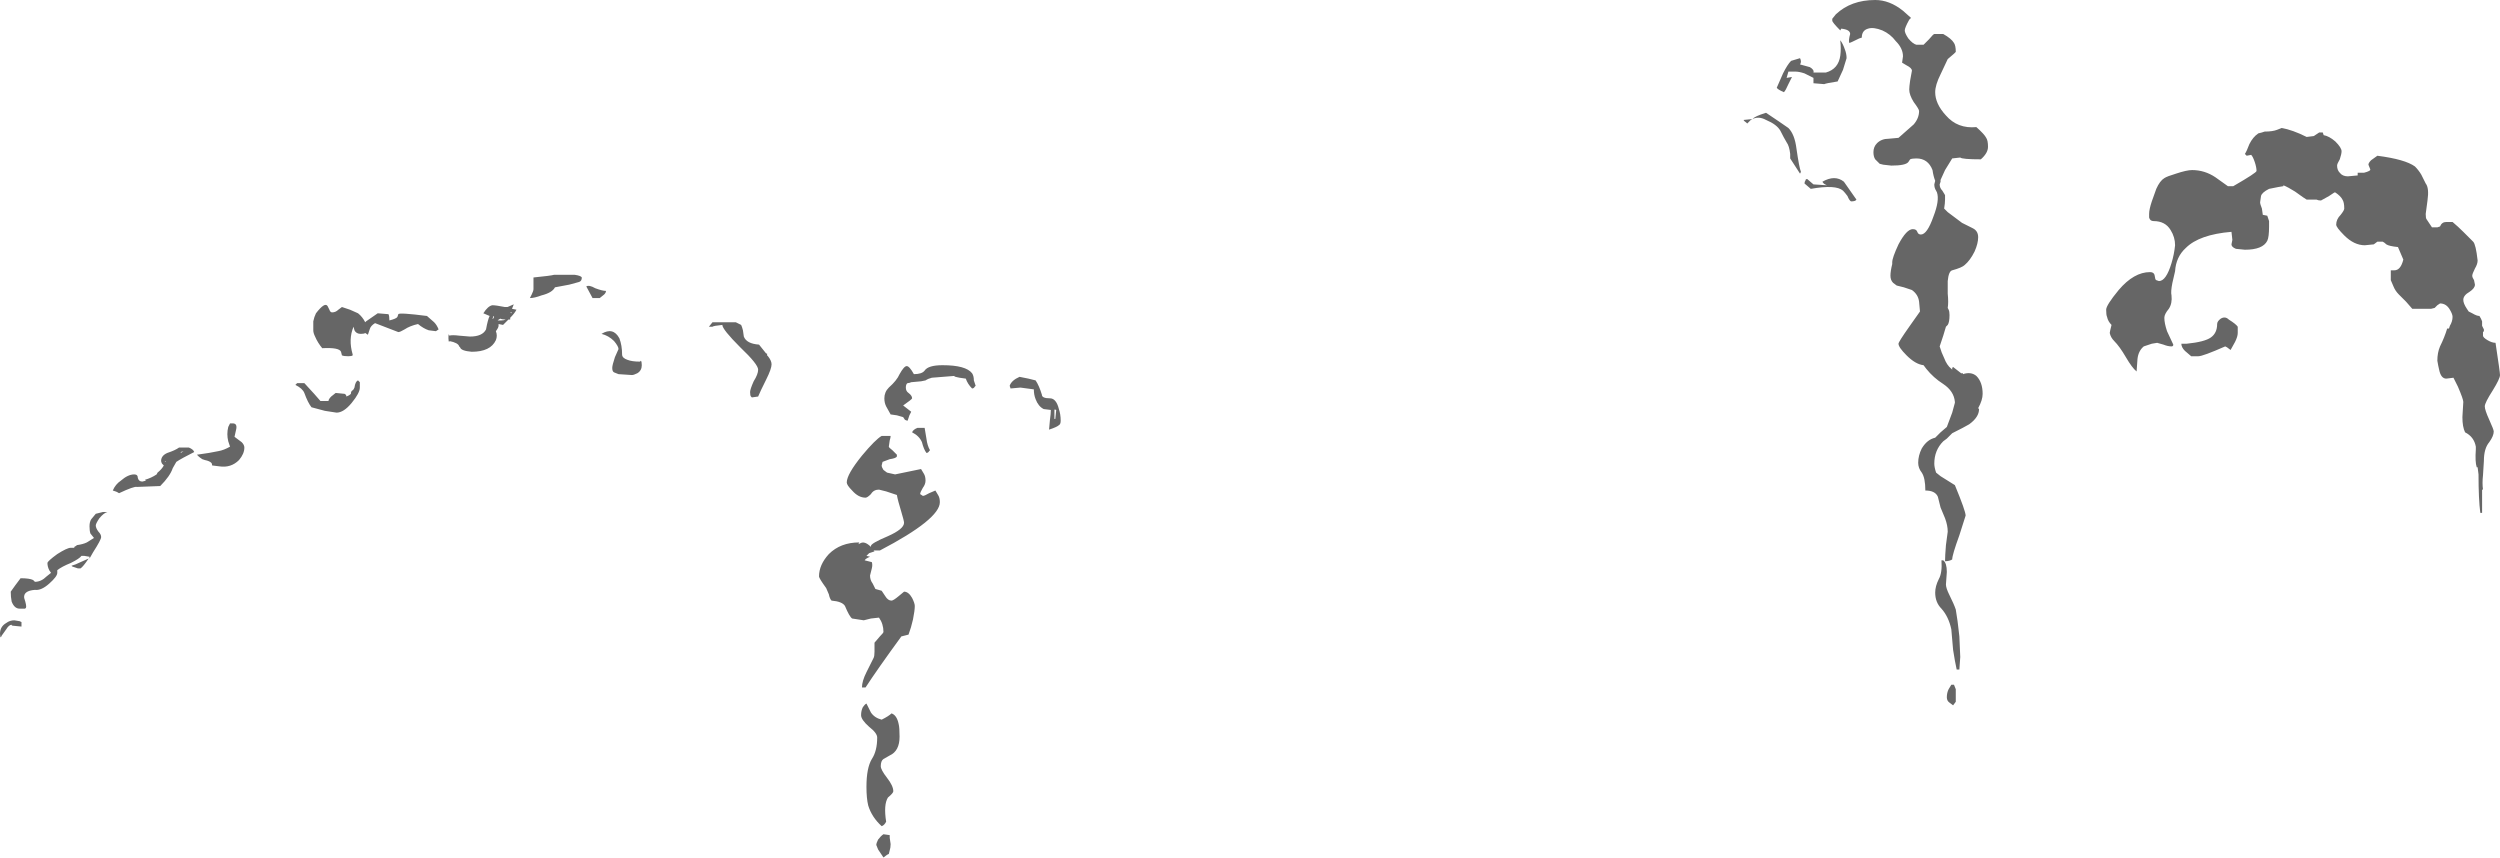 <?xml version="1.0" encoding="UTF-8" standalone="no"?>
<svg xmlns:ffdec="https://www.free-decompiler.com/flash" xmlns:xlink="http://www.w3.org/1999/xlink" ffdec:objectType="shape" height="47.9px" width="139.65px" xmlns="http://www.w3.org/2000/svg">
  <g transform="matrix(1.0, 0.0, 0.0, 1.0, 73.8, 43.2)">
    <path d="M30.95 -43.2 Q31.75 -43.2 32.5 -42.6 L32.95 -42.2 32.85 -42.1 Q32.6 -41.65 32.6 -41.5 32.6 -41.35 32.8 -41.05 33.05 -40.75 33.25 -40.7 L33.65 -40.7 33.95 -41.0 Q34.2 -41.3 34.25 -41.3 L34.75 -41.3 Q35.2 -41.05 35.35 -40.8 35.45 -40.65 35.45 -40.3 L35.35 -40.2 35.0 -39.9 34.6 -39.05 Q34.3 -38.45 34.3 -38.05 34.3 -37.4 34.9 -36.75 35.55 -36.0 36.6 -36.1 37.05 -35.7 37.15 -35.5 37.25 -35.35 37.25 -35.0 37.25 -34.65 36.85 -34.3 35.8 -34.3 35.7 -34.4 L35.25 -34.35 34.85 -33.7 34.6 -33.15 34.6 -33.05 34.55 -32.9 Q34.55 -32.7 34.7 -32.55 L34.85 -32.3 34.85 -32.05 Q34.85 -31.85 34.8 -31.55 L35.0 -31.35 35.8 -30.75 36.4 -30.45 Q36.7 -30.3 36.7 -29.95 36.7 -29.6 36.5 -29.15 36.25 -28.65 35.95 -28.4 35.8 -28.25 35.25 -28.1 35.05 -28.05 35.0 -27.5 L35.0 -26.8 Q35.05 -26.3 35.0 -26.0 L35.05 -25.9 Q35.1 -25.8 35.1 -25.6 35.1 -25.2 35.0 -25.05 L34.9 -24.95 34.75 -24.45 34.55 -23.85 Q34.65 -23.5 34.8 -23.2 34.95 -22.8 35.2 -22.6 L35.25 -22.55 35.25 -22.65 35.3 -22.7 35.75 -22.35 35.85 -22.35 35.85 -22.3 Q36.3 -22.45 36.6 -22.2 36.95 -21.85 36.95 -21.2 36.95 -20.85 36.7 -20.4 L36.75 -20.35 Q36.75 -19.9 36.2 -19.5 35.95 -19.35 35.25 -19.0 L34.95 -18.7 34.75 -18.55 Q34.25 -18.05 34.25 -17.3 34.25 -17.1 34.35 -16.8 L34.6 -16.6 Q35.0 -16.35 35.4 -16.1 36.0 -14.65 36.0 -14.4 L35.65 -13.3 Q35.25 -12.2 35.25 -11.95 35.1 -11.85 34.85 -11.85 34.85 -12.15 34.9 -12.75 L35.0 -13.5 Q35.0 -13.85 34.85 -14.25 L34.6 -14.85 34.45 -15.45 Q34.3 -15.8 33.75 -15.8 33.75 -16.5 33.55 -16.8 33.35 -17.05 33.35 -17.35 33.35 -17.75 33.55 -18.15 33.85 -18.65 34.3 -18.75 L34.6 -19.05 34.95 -19.35 Q35.1 -19.75 35.25 -20.15 L35.4 -20.7 35.4 -20.75 Q35.35 -21.35 34.75 -21.75 34.2 -22.1 33.8 -22.6 L33.65 -22.8 Q33.2 -22.85 32.7 -23.35 32.25 -23.8 32.25 -24.0 32.25 -24.1 32.85 -24.95 L33.45 -25.8 33.4 -26.35 Q33.35 -26.75 33.0 -27.0 L32.55 -27.15 32.15 -27.25 31.95 -27.4 Q31.8 -27.55 31.8 -27.8 31.8 -28.05 31.9 -28.45 L31.9 -28.55 Q31.9 -28.8 32.25 -29.55 32.7 -30.4 33.05 -30.4 33.25 -30.4 33.3 -30.25 33.35 -30.1 33.5 -30.1 33.85 -30.1 34.2 -31.1 34.55 -32.0 34.4 -32.45 L34.35 -32.55 Q34.25 -32.7 34.25 -32.9 L34.3 -33.1 Q34.2 -33.35 34.15 -33.7 33.9 -34.35 33.25 -34.35 33.0 -34.35 32.9 -34.3 L32.8 -34.15 Q32.65 -33.95 31.85 -33.95 L31.4 -34.0 31.2 -34.05 30.95 -34.3 Q30.85 -34.45 30.85 -34.7 30.85 -35.0 31.05 -35.2 31.3 -35.45 31.7 -35.45 L32.25 -35.5 33.1 -36.25 Q33.4 -36.6 33.4 -37.0 33.4 -37.1 33.1 -37.5 32.85 -37.9 32.85 -38.2 32.85 -38.35 32.9 -38.7 L33.0 -39.25 Q33.0 -39.4 32.7 -39.55 L32.45 -39.7 32.5 -40.05 Q32.5 -40.5 32.1 -40.9 31.8 -41.3 31.35 -41.5 30.85 -41.7 30.55 -41.6 30.2 -41.5 30.2 -41.1 L30.05 -41.05 Q29.55 -40.8 29.5 -40.8 29.45 -40.95 29.55 -41.3 29.55 -41.55 29.05 -41.6 L29.0 -41.5 Q28.55 -41.95 28.55 -42.05 L28.55 -42.15 28.75 -42.4 Q29.6 -43.2 30.95 -43.2 M29.0 -40.95 Q29.15 -40.75 29.25 -40.45 29.35 -40.2 29.35 -39.95 L29.15 -39.3 28.85 -38.65 Q28.2 -38.55 28.1 -38.5 L27.5 -38.55 27.5 -38.85 27.0 -39.1 Q26.7 -39.2 26.5 -39.2 L26.1 -39.2 26.0 -38.85 26.3 -38.9 26.1 -38.5 Q25.95 -38.15 25.85 -38.05 25.5 -38.2 25.45 -38.3 L25.8 -39.1 Q26.05 -39.6 26.25 -39.8 L26.75 -39.95 Q26.85 -39.75 26.75 -39.6 L27.3 -39.45 Q27.55 -39.3 27.5 -39.15 L28.2 -39.15 Q28.9 -39.35 29.0 -40.1 29.05 -40.5 29.0 -40.9 L29.0 -40.95 M23.8 -36.3 L23.75 -36.35 Q23.6 -36.45 23.6 -36.5 L24.1 -36.55 Q24.2 -36.7 24.85 -36.9 25.6 -36.4 26.1 -36.05 26.45 -35.7 26.55 -34.9 26.7 -33.85 26.8 -33.6 L26.75 -33.5 26.2 -34.35 26.2 -34.6 Q26.15 -35.05 26.0 -35.25 25.85 -35.5 25.65 -35.9 25.45 -36.25 24.85 -36.5 24.4 -36.75 24.0 -36.5 23.9 -36.4 23.8 -36.3 M27.0 -32.95 Q27.0 -33.05 27.05 -33.1 27.05 -33.2 27.15 -33.2 L27.5 -32.9 28.25 -32.85 28.15 -32.9 Q28.05 -32.95 28.0 -33.05 28.7 -33.45 29.2 -33.05 L29.9 -32.05 Q29.85 -31.95 29.6 -31.95 29.5 -32.0 29.4 -32.25 29.25 -32.45 29.15 -32.55 28.75 -32.9 27.35 -32.65 L27.0 -32.95 M46.25 -31.25 Q46.25 -31.5 46.4 -31.95 L46.65 -32.65 Q46.85 -33.1 47.1 -33.25 47.25 -33.35 47.75 -33.5 48.35 -33.7 48.65 -33.7 49.35 -33.7 49.95 -33.3 L50.65 -32.8 50.95 -32.8 Q52.25 -33.55 52.25 -33.65 52.25 -33.85 52.15 -34.15 52.05 -34.45 51.95 -34.55 L51.7 -34.5 51.6 -34.6 Q51.7 -34.75 51.85 -35.15 52.05 -35.55 52.35 -35.75 L52.55 -35.8 52.7 -35.85 Q53.15 -35.85 53.4 -35.95 L53.65 -36.05 Q54.25 -35.95 55.05 -35.55 L55.45 -35.6 55.75 -35.8 55.95 -35.8 56.0 -35.65 Q56.3 -35.6 56.65 -35.3 57.0 -34.95 57.0 -34.75 57.0 -34.6 56.9 -34.3 56.75 -34.05 56.75 -33.95 56.75 -33.7 56.9 -33.55 57.05 -33.35 57.35 -33.35 L57.9 -33.4 Q57.9 -33.45 57.9 -33.55 L58.25 -33.55 Q58.65 -33.65 58.6 -33.75 L58.5 -34.0 Q58.5 -34.1 58.65 -34.25 L59.0 -34.5 Q60.55 -34.3 61.1 -33.9 61.3 -33.7 61.45 -33.45 L61.7 -32.95 Q61.9 -32.7 61.8 -32.0 L61.7 -31.25 Q61.7 -31.0 61.75 -30.95 L62.05 -30.5 62.35 -30.5 62.5 -30.55 Q62.6 -30.8 62.85 -30.8 L63.2 -30.8 Q63.5 -30.55 63.8 -30.25 L64.35 -29.7 Q64.5 -29.55 64.6 -28.65 64.6 -28.45 64.45 -28.2 64.3 -27.9 64.3 -27.8 64.3 -27.7 64.4 -27.55 L64.45 -27.3 Q64.45 -27.1 64.15 -26.9 63.8 -26.7 63.8 -26.45 63.8 -26.25 64.0 -25.95 L64.1 -25.8 64.3 -25.7 Q64.55 -25.55 64.7 -25.55 64.8 -25.4 64.85 -25.25 L64.85 -25.0 64.95 -24.8 64.95 -24.7 64.9 -24.65 64.9 -24.45 Q64.9 -24.35 65.15 -24.2 65.4 -24.05 65.6 -24.05 65.85 -22.4 65.85 -22.25 65.85 -22.05 65.45 -21.4 65.0 -20.7 65.0 -20.5 65.0 -20.3 65.25 -19.75 65.5 -19.2 65.5 -19.1 65.5 -18.85 65.25 -18.5 64.95 -18.15 64.95 -17.45 L64.9 -16.65 Q64.85 -16.2 64.9 -15.85 L64.85 -15.85 64.85 -14.55 64.75 -14.55 Q64.65 -15.3 64.65 -16.7 L64.6 -17.1 64.55 -17.1 Q64.45 -17.4 64.5 -18.1 L64.5 -18.25 Q64.4 -18.8 63.9 -19.05 63.75 -19.35 63.75 -19.9 L63.8 -20.75 Q63.8 -20.9 63.5 -21.6 L63.25 -22.1 62.85 -22.05 Q62.55 -22.05 62.45 -22.55 62.4 -22.75 62.35 -23.05 62.35 -23.5 62.5 -23.85 62.75 -24.35 62.9 -24.85 L63.0 -24.85 63.05 -25.0 Q63.2 -25.25 63.2 -25.5 63.2 -25.65 63.05 -25.9 62.85 -26.25 62.5 -26.25 L62.35 -26.15 62.2 -26.0 62.0 -25.95 60.95 -25.95 60.6 -26.35 60.2 -26.75 Q60.0 -26.95 59.9 -27.2 L59.75 -27.55 59.75 -28.1 59.95 -28.1 Q60.3 -28.1 60.45 -28.7 L60.15 -29.4 Q59.65 -29.45 59.5 -29.55 59.4 -29.65 59.3 -29.7 L59.0 -29.7 58.8 -29.55 58.3 -29.5 Q57.7 -29.5 57.15 -30.05 56.7 -30.5 56.7 -30.65 56.7 -30.95 56.95 -31.2 57.15 -31.45 57.15 -31.55 57.15 -31.9 57.05 -32.05 56.95 -32.25 56.65 -32.45 L56.6 -32.45 56.3 -32.25 55.85 -32.0 Q55.7 -32.0 55.6 -32.05 L55.05 -32.05 Q54.95 -32.1 54.4 -32.5 54.0 -32.75 53.75 -32.85 L53.75 -32.8 53.45 -32.75 52.95 -32.65 Q52.55 -32.45 52.5 -32.25 L52.45 -31.9 Q52.45 -31.8 52.55 -31.55 L52.6 -31.2 52.85 -31.15 52.95 -30.85 52.95 -30.55 Q52.95 -29.95 52.85 -29.75 52.6 -29.25 51.6 -29.25 L51.1 -29.3 Q50.85 -29.4 50.85 -29.55 L50.9 -29.8 50.85 -30.25 Q49.05 -30.1 48.3 -29.35 47.75 -28.85 47.7 -28.05 L47.55 -27.4 Q47.45 -26.9 47.5 -26.7 47.55 -26.25 47.35 -25.95 47.1 -25.65 47.1 -25.45 47.1 -25.15 47.25 -24.7 L47.6 -23.95 Q47.6 -23.85 47.5 -23.85 47.3 -23.85 47.05 -23.95 L46.7 -24.05 46.4 -24.0 45.95 -23.85 Q45.65 -23.6 45.6 -23.15 L45.55 -22.45 Q45.3 -22.65 44.95 -23.25 44.6 -23.85 44.3 -24.15 44.1 -24.35 44.05 -24.6 44.05 -24.65 44.15 -25.05 43.95 -25.25 43.9 -25.5 43.85 -25.6 43.85 -25.9 43.85 -26.15 44.55 -27.0 45.4 -28.0 46.3 -28.0 46.5 -28.0 46.55 -27.85 L46.6 -27.6 46.65 -27.55 46.8 -27.5 Q47.2 -27.5 47.5 -28.5 47.65 -29.0 47.7 -29.5 47.7 -29.95 47.45 -30.35 47.15 -30.85 46.5 -30.85 46.3 -30.85 46.25 -31.05 L46.25 -31.25 M34.5 -10.85 Q34.7 -11.2 34.65 -11.9 L34.75 -11.9 Q34.95 -11.75 34.95 -11.25 L34.9 -10.55 Q34.9 -10.35 35.1 -9.95 35.35 -9.45 35.45 -9.15 35.55 -8.6 35.65 -7.65 L35.7 -6.5 35.65 -5.8 35.5 -5.8 Q35.4 -6.25 35.3 -6.9 L35.2 -8.05 Q35.05 -8.75 34.65 -9.2 34.3 -9.55 34.3 -10.1 34.3 -10.45 34.5 -10.85 M35.35 -4.95 L35.45 -4.7 35.45 -4.0 35.3 -3.8 35.1 -3.95 Q34.95 -4.05 34.95 -4.25 34.95 -4.5 35.05 -4.7 L35.2 -4.95 35.35 -4.95 M50.7 -25.35 Q51.1 -25.1 51.2 -24.95 L51.2 -24.6 Q51.2 -24.4 51.05 -24.1 L50.8 -23.65 50.6 -23.8 50.5 -23.85 Q49.25 -23.3 49.0 -23.3 L48.6 -23.3 48.25 -23.6 Q48.05 -23.8 48.05 -24.0 L48.35 -24.0 Q49.35 -24.1 49.7 -24.35 50.05 -24.6 50.05 -25.1 50.05 -25.25 50.25 -25.4 50.5 -25.55 50.7 -25.35 M-69.65 -12.6 L-69.65 -12.65 Q-69.55 -12.7 -69.5 -12.75 -69.15 -12.8 -68.95 -12.9 L-68.55 -13.15 -68.75 -13.4 Q-68.8 -13.55 -68.8 -13.8 -68.8 -14.05 -68.7 -14.2 L-68.45 -14.5 -68.05 -14.6 -67.8 -14.6 Q-68.0 -14.55 -68.25 -14.25 -68.45 -13.95 -68.45 -13.85 -68.45 -13.7 -68.3 -13.5 -68.15 -13.35 -68.15 -13.2 -68.15 -13.05 -68.6 -12.35 L-68.8 -12.0 -68.8 -12.1 -69.1 -12.15 -69.25 -12.15 Q-69.35 -12.0 -69.85 -11.75 -70.35 -11.55 -70.6 -11.35 L-70.6 -11.2 Q-70.6 -11.0 -71.05 -10.6 -71.5 -10.2 -71.85 -10.25 -72.5 -10.2 -72.45 -9.8 -72.3 -9.35 -72.35 -9.25 L-72.4 -9.2 -72.7 -9.2 Q-73.0 -9.2 -73.15 -9.6 -73.2 -9.85 -73.2 -10.15 L-72.95 -10.5 -72.65 -10.9 Q-72.15 -10.9 -71.95 -10.8 L-71.85 -10.7 Q-71.5 -10.7 -71.2 -11.0 L-70.95 -11.2 -71.05 -11.35 Q-71.15 -11.55 -71.15 -11.75 -71.15 -11.85 -70.6 -12.25 -70.05 -12.6 -69.85 -12.6 L-69.65 -12.6 M-69.8 -11.6 Q-69.6 -11.65 -69.3 -11.8 L-68.85 -12.0 Q-69.15 -11.55 -69.3 -11.45 L-69.45 -11.45 -69.6 -11.5 Q-69.8 -11.55 -69.8 -11.6 M-72.6 -8.2 L-73.1 -8.25 Q-73.15 -8.25 -73.15 -8.3 -73.3 -8.3 -73.45 -8.05 L-73.7 -7.7 -73.75 -7.6 Q-73.8 -7.6 -73.8 -7.8 -73.8 -8.2 -73.45 -8.4 -73.25 -8.55 -73.0 -8.55 L-72.7 -8.5 -72.6 -8.45 -72.6 -8.2 M-46.45 -25.55 L-46.8 -25.7 Q-46.55 -26.1 -46.3 -26.15 -46.1 -26.15 -45.6 -26.05 L-45.45 -26.05 -45.1 -26.2 -45.2 -25.95 -44.95 -25.9 Q-45.05 -25.7 -45.3 -25.45 L-45.3 -25.35 -45.4 -25.35 -45.7 -25.05 -45.95 -25.1 -45.95 -25.0 Q-45.95 -24.9 -46.1 -24.7 -46.0 -24.45 -46.1 -24.2 -46.4 -23.55 -47.45 -23.55 -48.05 -23.6 -48.1 -23.8 L-48.15 -23.85 Q-48.2 -24.05 -48.7 -24.15 L-48.7 -24.1 Q-48.75 -24.1 -48.75 -24.3 -48.75 -24.65 -48.7 -24.45 -48.55 -24.5 -48.15 -24.45 L-47.55 -24.4 Q-46.85 -24.4 -46.65 -24.8 -46.55 -25.35 -46.45 -25.55 M-52.05 -25.3 Q-51.65 -25.4 -51.6 -25.5 L-51.55 -25.65 Q-51.5 -25.75 -49.95 -25.55 L-49.55 -25.2 Q-49.4 -25.05 -49.3 -24.8 L-49.45 -24.7 -49.85 -24.75 Q-50.15 -24.85 -50.45 -25.1 -50.9 -25.0 -51.2 -24.8 -51.45 -24.65 -51.55 -24.65 L-52.85 -25.15 Q-53.1 -25.0 -53.15 -24.8 L-53.25 -24.5 -53.4 -24.6 Q-53.45 -24.55 -53.65 -24.55 -53.9 -24.55 -54.0 -24.75 L-54.05 -24.95 Q-54.35 -24.25 -54.1 -23.4 L-54.1 -23.35 Q-54.15 -23.3 -54.35 -23.3 -54.6 -23.3 -54.7 -23.35 L-54.75 -23.55 Q-54.85 -23.8 -55.8 -23.75 -56.05 -24.05 -56.2 -24.4 -56.3 -24.6 -56.3 -24.75 L-56.3 -25.25 Q-56.25 -25.5 -56.15 -25.7 -55.65 -26.35 -55.5 -26.1 L-55.4 -25.9 Q-55.35 -25.75 -55.25 -25.75 -55.05 -25.75 -54.9 -25.9 L-54.7 -26.05 -54.25 -25.9 -53.8 -25.7 Q-53.55 -25.5 -53.4 -25.2 L-53.35 -25.25 -52.7 -25.7 -52.1 -25.65 Q-52.05 -25.55 -52.05 -25.35 L-52.05 -25.3 M-57.3 -21.7 L-57.2 -21.8 -56.8 -21.8 -56.25 -21.2 -55.9 -20.8 -55.45 -20.8 Q-55.45 -20.9 -55.3 -21.05 L-55.05 -21.25 -54.55 -21.2 Q-54.45 -21.15 -54.45 -21.05 -54.3 -21.1 -54.2 -21.2 -54.2 -21.35 -54.1 -21.4 L-54.05 -21.45 -54.0 -21.55 Q-53.95 -21.9 -53.8 -21.95 L-53.7 -21.85 -53.7 -21.55 Q-53.7 -21.25 -54.15 -20.7 -54.6 -20.15 -55.0 -20.15 L-55.65 -20.25 -56.4 -20.45 Q-56.6 -20.7 -56.8 -21.25 -56.9 -21.5 -57.3 -21.7 M-63.7 -17.9 L-63.55 -18.0 -63.7 -17.95 -63.7 -17.9 M-63.8 -18.2 L-63.25 -18.2 Q-63.0 -18.1 -62.95 -17.95 -63.65 -17.6 -63.95 -17.4 L-64.15 -17.05 Q-64.3 -16.6 -64.85 -16.05 L-66.15 -16.0 Q-66.3 -16.05 -67.15 -15.65 -67.3 -15.75 -67.5 -15.8 -67.35 -16.15 -67.05 -16.35 -66.65 -16.7 -66.3 -16.7 -66.1 -16.7 -66.1 -16.5 -66.05 -16.3 -65.85 -16.3 L-65.65 -16.35 -65.7 -16.4 Q-65.35 -16.5 -65.05 -16.7 L-65.0 -16.8 Q-64.75 -17.0 -64.65 -17.2 L-64.75 -17.3 Q-64.8 -17.4 -64.8 -17.45 -64.8 -17.75 -64.45 -17.9 -64.0 -18.05 -63.8 -18.2 M-64.55 -17.4 L-64.55 -17.45 -64.6 -17.45 -64.55 -17.4 M-60.15 -18.2 Q-60.15 -17.85 -60.45 -17.5 -60.9 -17.05 -61.55 -17.15 L-61.95 -17.2 Q-61.95 -17.3 -62.0 -17.35 -62.1 -17.45 -62.35 -17.5 L-62.5 -17.55 Q-62.65 -17.65 -62.7 -17.7 L-62.8 -17.8 Q-62.05 -17.9 -61.6 -18.0 -61.3 -18.05 -60.95 -18.25 L-61.05 -18.55 Q-61.1 -18.75 -61.1 -18.95 -61.1 -19.15 -61.05 -19.35 L-60.95 -19.55 -60.8 -19.55 Q-60.55 -19.55 -60.6 -19.25 L-60.7 -18.8 -60.3 -18.5 Q-60.15 -18.35 -60.15 -18.2 M-23.55 -22.3 Q-23.3 -22.75 -23.15 -22.75 -23.0 -22.75 -22.75 -22.3 -22.3 -22.3 -22.15 -22.5 -21.95 -22.8 -21.15 -22.8 -19.85 -22.8 -19.5 -22.35 -19.4 -22.2 -19.4 -21.95 L-19.3 -21.65 -19.35 -21.6 Q-19.4 -21.5 -19.5 -21.5 -19.75 -21.75 -19.85 -22.05 L-20.2 -22.1 Q-20.5 -22.15 -20.5 -22.2 L-21.75 -22.1 Q-21.95 -22.05 -22.1 -21.95 L-22.35 -21.9 -22.9 -21.85 Q-23.0 -21.8 -23.1 -21.8 -23.2 -21.75 -23.2 -21.55 -23.2 -21.35 -23.05 -21.25 -22.85 -21.1 -22.85 -20.95 -22.85 -20.9 -23.35 -20.55 L-22.9 -20.2 -23.0 -20.0 -23.1 -19.7 Q-23.15 -19.7 -23.25 -19.75 L-23.35 -19.9 -23.7 -20.0 -24.05 -20.05 -24.3 -20.5 Q-24.4 -20.7 -24.4 -20.95 -24.4 -21.3 -24.15 -21.55 -23.7 -21.95 -23.55 -22.3 M-34.0 -24.95 L-34.2 -24.95 -34.0 -25.2 -32.7 -25.2 -32.4 -25.05 Q-32.35 -24.95 -32.3 -24.75 L-32.25 -24.4 Q-32.1 -24.0 -31.4 -23.95 L-31.0 -23.45 -30.95 -23.45 -30.95 -23.35 -30.9 -23.3 Q-30.7 -23.05 -30.7 -22.85 -30.7 -22.6 -31.0 -22.0 -31.35 -21.3 -31.45 -21.05 L-31.8 -21.0 -31.85 -21.05 Q-31.9 -21.1 -31.9 -21.3 -31.9 -21.45 -31.7 -21.9 -31.45 -22.3 -31.45 -22.55 -31.45 -22.85 -32.45 -23.8 -33.45 -24.8 -33.45 -25.05 -33.95 -25.0 -34.0 -24.95 M-24.05 -18.85 Q-24.05 -18.75 -24.1 -18.6 L-24.15 -18.25 Q-24.15 -18.2 -23.95 -18.05 L-23.7 -17.8 -23.7 -17.7 Q-23.75 -17.6 -24.1 -17.55 L-24.5 -17.4 -24.55 -17.2 Q-24.55 -17.1 -24.45 -16.95 L-24.25 -16.8 -23.8 -16.7 -22.35 -17.0 -22.2 -16.75 Q-22.1 -16.6 -22.1 -16.35 -22.1 -16.15 -22.25 -15.95 -22.4 -15.7 -22.4 -15.6 L-22.25 -15.5 Q-22.15 -15.5 -21.9 -15.65 L-21.55 -15.8 -21.4 -15.55 Q-21.3 -15.4 -21.3 -15.15 -21.3 -14.2 -24.65 -12.45 L-25.0 -12.45 -24.95 -12.4 -25.25 -12.3 -25.4 -12.15 -25.2 -12.1 Q-25.45 -12.0 -25.5 -11.9 L-25.1 -11.8 Q-25.05 -11.65 -25.1 -11.45 L-25.2 -11.05 Q-25.2 -10.8 -25.05 -10.6 L-24.9 -10.3 -24.55 -10.2 -24.35 -9.9 Q-24.2 -9.65 -24.0 -9.65 -23.9 -9.65 -23.6 -9.9 L-23.3 -10.15 Q-23.05 -10.15 -22.85 -9.8 -22.7 -9.5 -22.7 -9.35 -22.7 -9.1 -22.8 -8.6 -22.9 -8.15 -23.05 -7.75 L-23.45 -7.65 Q-24.8 -5.8 -25.45 -4.8 L-25.65 -4.8 Q-25.65 -5.15 -25.4 -5.65 L-25.0 -6.45 Q-24.95 -6.55 -24.95 -6.8 L-24.95 -7.3 -24.65 -7.65 Q-24.45 -7.85 -24.45 -7.9 -24.45 -8.35 -24.7 -8.7 L-25.15 -8.65 -25.55 -8.55 -26.2 -8.65 Q-26.35 -8.75 -26.6 -9.35 -26.75 -9.6 -27.35 -9.65 -27.45 -9.75 -27.5 -10.0 -27.6 -10.25 -27.65 -10.35 -28.05 -10.9 -28.05 -11.0 -28.05 -11.65 -27.5 -12.25 -26.85 -12.9 -25.8 -12.9 L-25.85 -12.8 -25.75 -12.85 Q-25.5 -13.0 -25.15 -12.65 L-25.15 -12.7 Q-25.15 -12.85 -24.2 -13.25 -23.3 -13.65 -23.3 -14.0 -23.3 -14.1 -23.45 -14.6 -23.65 -15.25 -23.7 -15.55 L-24.3 -15.75 -24.7 -15.85 Q-25.0 -15.85 -25.15 -15.6 -25.35 -15.4 -25.45 -15.4 -25.85 -15.4 -26.2 -15.8 -26.5 -16.1 -26.5 -16.25 -26.5 -16.7 -25.65 -17.75 -24.9 -18.65 -24.55 -18.85 L-24.05 -18.85 M-40.05 -26.75 L-40.3 -26.55 -40.7 -26.55 -41.05 -27.2 Q-40.9 -27.3 -40.55 -27.1 -40.15 -26.95 -39.95 -26.95 -39.95 -26.85 -40.05 -26.75 M-38.05 -23.0 L-38.0 -23.05 Q-37.95 -23.0 -37.95 -22.8 -37.95 -22.5 -38.2 -22.35 -38.4 -22.25 -38.5 -22.25 L-39.25 -22.3 -39.5 -22.4 Q-39.6 -22.45 -39.6 -22.65 -39.6 -22.8 -39.45 -23.25 L-39.25 -23.7 Q-39.25 -23.85 -39.5 -24.15 -39.8 -24.45 -40.2 -24.55 -39.55 -24.95 -39.2 -24.3 -39.05 -23.9 -39.05 -23.4 -39.05 -23.2 -38.75 -23.1 -38.5 -23.0 -38.05 -23.0 M-41.3 -27.7 Q-41.3 -27.5 -41.45 -27.45 L-42.0 -27.3 -42.8 -27.15 Q-42.95 -26.85 -43.55 -26.7 -43.95 -26.55 -44.2 -26.55 L-44.1 -26.75 Q-44.0 -26.95 -44.0 -27.05 L-44.0 -27.7 Q-43.0 -27.8 -42.85 -27.85 L-41.7 -27.85 Q-41.35 -27.8 -41.3 -27.7 M-45.3 -25.75 L-45.25 -25.7 -45.2 -25.75 -45.3 -25.75 M-46.0 -25.3 L-45.8 -25.3 Q-45.65 -25.3 -45.55 -25.35 -45.75 -25.35 -45.85 -25.4 -45.95 -25.35 -46.0 -25.3 M-46.2 -25.5 L-46.25 -25.55 Q-46.25 -25.45 -46.3 -25.4 L-46.25 -25.4 -46.2 -25.5 M-25.4 -3.9 L-25.15 -3.4 Q-24.95 -3.1 -24.55 -3.0 -24.15 -3.2 -24.0 -3.35 -23.7 -3.25 -23.6 -2.75 -23.55 -2.55 -23.55 -2.05 -23.55 -1.25 -24.1 -1.0 L-24.45 -0.8 Q-24.6 -0.7 -24.6 -0.4 -24.6 -0.2 -24.25 0.25 -23.9 0.7 -23.9 1.0 -23.9 1.1 -24.2 1.35 -24.45 1.75 -24.3 2.7 -24.4 2.9 -24.55 2.95 -25.1 2.45 -25.3 1.8 -25.4 1.4 -25.4 0.75 -25.4 -0.3 -25.1 -0.8 -24.8 -1.25 -24.8 -2.0 -24.8 -2.25 -25.25 -2.6 -25.7 -3.0 -25.7 -3.25 -25.7 -3.5 -25.6 -3.7 -25.5 -3.85 -25.4 -3.9 M-16.8 -21.55 L-17.35 -21.5 -17.4 -21.65 Q-17.3 -21.95 -16.85 -22.15 L-16.35 -22.05 -15.95 -21.95 Q-15.75 -21.65 -15.6 -21.15 -15.6 -20.95 -15.15 -20.95 -14.8 -20.95 -14.65 -20.35 -14.55 -20.05 -14.55 -19.7 -14.55 -19.5 -14.65 -19.45 -14.75 -19.35 -15.2 -19.2 L-15.15 -19.75 Q-15.1 -20.1 -15.1 -20.3 L-15.5 -20.35 Q-15.8 -20.5 -15.95 -20.9 -16.05 -21.15 -16.05 -21.45 L-16.8 -21.55 M-22.05 -18.7 Q-22.0 -18.3 -21.85 -18.05 L-21.9 -18.0 Q-21.95 -17.9 -22.05 -17.9 -22.2 -18.1 -22.3 -18.5 -22.45 -18.85 -22.85 -19.05 -22.8 -19.2 -22.55 -19.3 L-22.15 -19.3 -22.05 -18.7 M-14.85 -19.8 L-14.8 -20.3 Q-14.9 -20.35 -14.9 -20.3 L-14.9 -19.8 -14.85 -19.8 M-24.1 3.45 L-24.1 3.6 -24.05 3.95 Q-24.05 4.15 -24.1 4.3 L-24.15 4.5 -24.25 4.55 -24.45 4.7 -24.75 4.25 -24.85 4.0 Q-24.85 3.9 -24.75 3.7 -24.6 3.5 -24.45 3.4 L-24.1 3.45" fill="#666666" fill-rule="evenodd" stroke="none"/>
  </g>
</svg>
